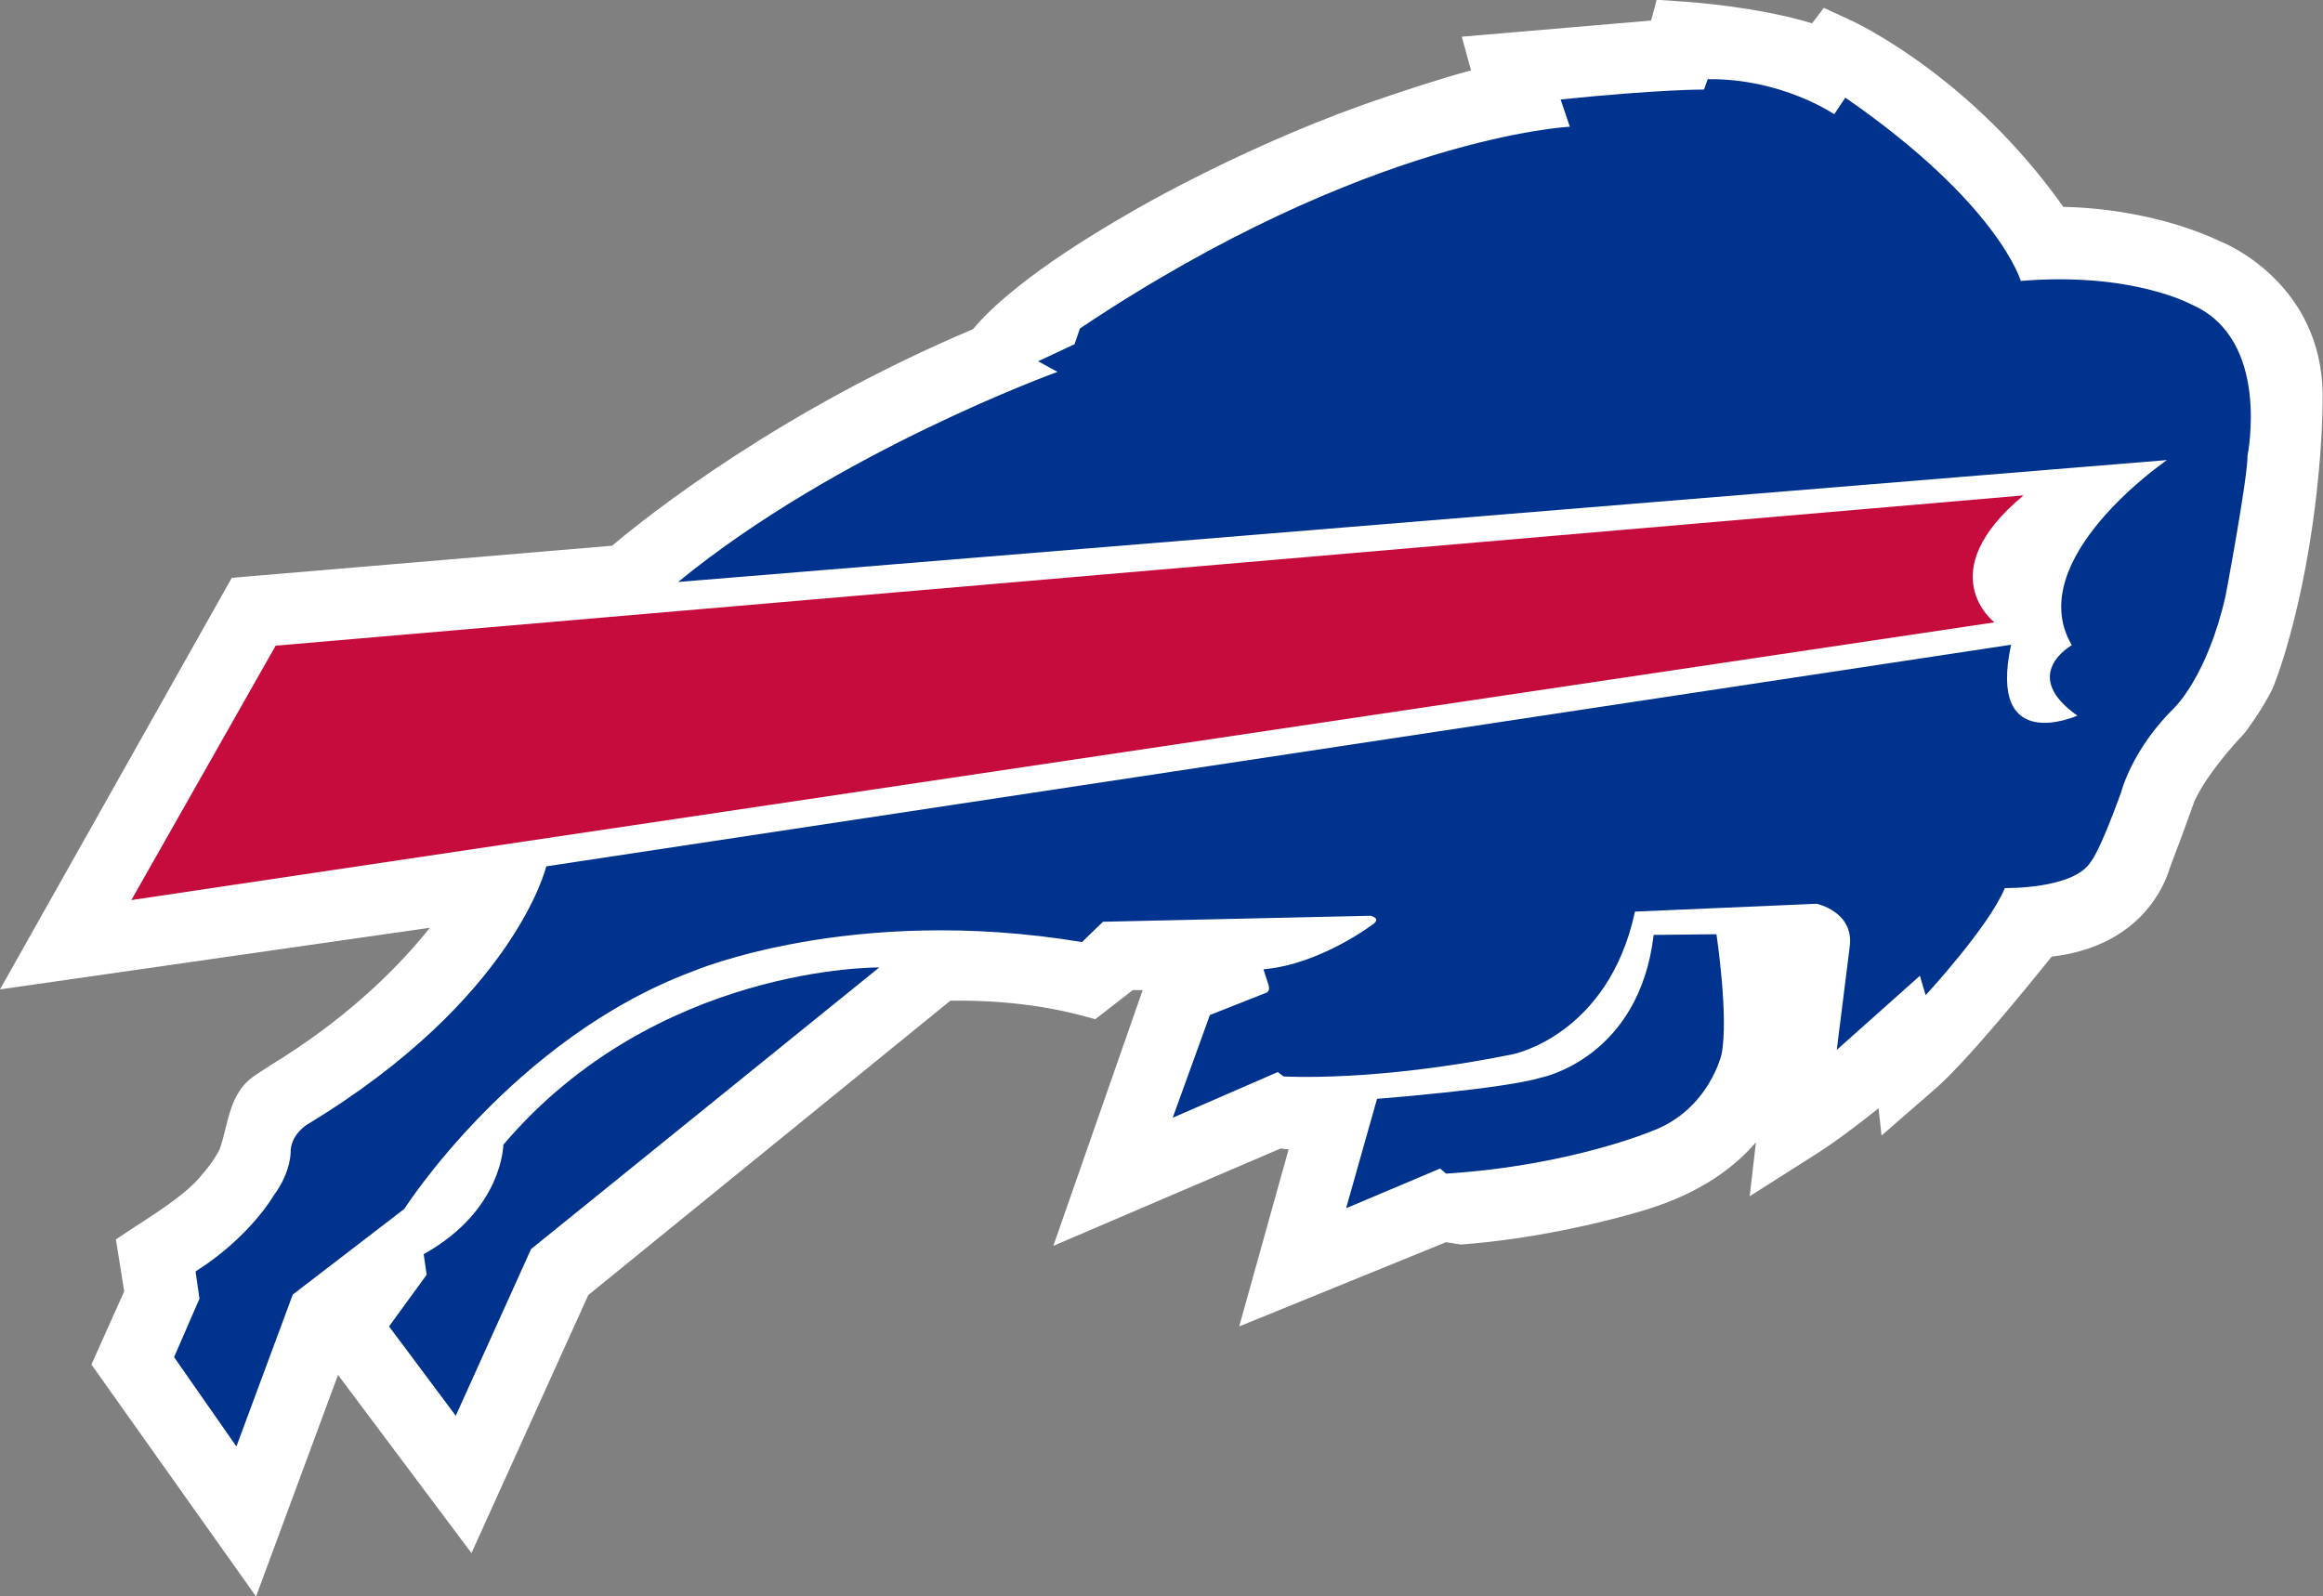 <?xml version="1.0" encoding="utf-8"?>
<!-- Generator: Adobe Illustrator 21.1.0, SVG Export Plug-In . SVG Version: 6.00 Build 0)  -->
<!DOCTYPE svg PUBLIC "-//W3C//DTD SVG 1.1//EN" "http://www.w3.org/Graphics/SVG/1.1/DTD/svg11.dtd">
<svg version="1.1"
	 id="Layer_1" xmlns:cc="http://creativecommons.org/ns#" xmlns:dc="http://purl.org/dc/elements/1.1/" xmlns:rdf="http://www.w3.org/1999/02/22-rdf-syntax-ns#"
	 xmlns="http://www.w3.org/2000/svg" xmlns:xlink="http://www.w3.org/1999/xlink" x="0px" y="0px" width="314.4px" height="216.1px"
	 viewBox="0 0 314.4 216.1" style="enable-background:new 0 0 314.4 216.1;" xml:space="preserve">
<rect x="0" y="0" width="314.4" height="216.1" fill="#808080" stroke="none"/>
<style type="text/css">
	.st0{fill:#FFFFFF;}
	.st1{fill:#C60C3D;}
	.st2{fill:#00338D;}
</style>
<g transform="matrix(1.25 0 0 -1.25 -283.99 554.65)">
	<g transform="matrix(.25 0 0 .25 227.19 294.87)">
		<path class="st0" d="M110.9-96.2L39.6,4.3l14.2,31.7l-3.6,22.5l8.6,5.7C72,72.7,80.4,78.5,86.4,85.2c0.8,1.1,1.6,2,2.4,2.9
			c2.2,2.7,3.6,4.4,6.2,9.1c1.1,2.9,1.9,6.2,2.7,9.4c1.9,7.8,4.1,16.6,11.7,22.2l0.4,0.3c6.5,4.4,11.3,7.3,12.9,8.3
			c30.5,19.5,50.8,40.2,63.5,56.1L0,166.8l100.4,178.3L265.1,359c15.5,13.1,72.9,58.6,156.3,93.8c6.9,8.4,24.7,25.6,67.9,50.4
			c2,1.2,52.9,31,111.8,50.5c6.2,2.1,22.1,7.5,36,11.2l-4,14.6l82,7l2.4,9l13.1-0.9c1.4-0.1,30.5-2.1,54.2-9.3l5.1,6.7l11.7-5.4
			c2.2-1,52.2-24.4,92-80.8c14.2-0.3,42.5-2.8,69-15.4c5.9-2.5,45.1-21.4,43.3-70.1c0-4.8-0.8-56.6-16.6-108.8
			c-0.3-0.9-2.8-9.2-5.3-14.9l-0.3-0.6c-0.4-0.8-4.1-8.1-10.9-17.3l-1.4-1.7c-4.3-4.4-16.2-18-21-28.7c-0.9-2.4-4.4-12.5-10.7-29
			c-2.1-7.2-12.5-33.8-51.1-38.3c-10.8-13.4-37.1-45.8-50.7-57.5l-23-20l-1.3,11.8c-8.5-6.8-18.3-14.3-27.6-20.2l-28.2-17.9
			l2.7,23.4c-9-10.6-23.7-21.9-47.5-29.2c-1.3-0.4-37.2-11.7-78.7-15l-1.9-0.1l-6.1,1l-89.6-36.5l21.4,76.7
			c-1.2,0.1-2.4,0.2-3.4,0.4l-98.5-42.2l38.7,110.8l-4.3,0l-16.2-12.6l-7.6,2c-22.9,5.9-45.6,6.2-55.2,6L254.8,34.4L204.2-77.4
			L146.4-0.2L110.9-96.2z M76.3,7.9l25.6-36.1l23.8,64.3l35.5,27.8l28.4-21.6l-17.7-23.1l25.4-34l31.4,69.4L399.4,193l5,0.4
			c1.3,0.1,30.3,2.1,62.6-4.9l12.5,9.7l52.5,0.4l21.6-29.5l-29.5-16.3l-13.7-39.2l49.2,21.1l3.6-5.5c3.9,0,9.6,0.3,14.5,0.8
			l23.3,2.4l-16-57.5l37.6,15.3l11.1-1.8c36.9,3.1,69.4,13.3,69.7,13.4c32.9,10.1,38.8,28.4,39.4,30.8l0.2,2l0.7,1.2
			c4.1,10,2.6,35.5,0.3,50.4l-3,19l40-1.1c6-0.6,11.4-3.6,15-8.4c6.2-8.1,5.4-18.8,4.9-22.4l-3.4-30.1c10.2,8.4,17.6,15.3,17.8,15.4
			l23.2,21.5l1-8.5c11.2,13,22.8,27.4,28.4,34.6l4.6,5.8l7.4,0.3c25.3,0.9,29,15.1,29,15.2l0.3,1.2l0.4,1.2
			c7.1,18.7,10.8,29.3,10.8,29.4l0.4,1c7.1,16.6,22.7,33.7,26.8,38c4.2,5.8,6.7,10.4,7.4,11.6c1.4,3.3,3.2,8.9,3.7,10.6
			c14.9,49.3,15.2,99.5,15.2,100l0,0.6c1.1,29.4-23.6,39.6-23.8,39.7l-1,0.4c-29.1,13.9-62.7,12.4-63,12.4l-9.2-0.5l-5.1,7.7
			c-25,37.9-56.2,60.4-72.6,70.4l-3.7-4.8l-11.6,5.1c-11.4,5-29.4,8.1-42.5,9.8l-1.3-4.8l-66.2-5.6l3.5-13l-19.6-1.2
			c-5.8-0.4-28.8-7.2-46.7-13.4c-55.8-18.5-105.5-47.6-106-47.9c-45.7-26.2-58.4-41.8-60-44l-2.5-5.3l-5.1-1.3
			c-93.3-38.6-154.9-92.8-155.5-93.4l-4-3.5l-5.3-0.5l-153-12.9L59.8,207.7l185.3,26.6l-11.5-26.3c-0.9-2.1-23.8-53-93.7-97.7
			l-0.5-0.3c-0.7-0.4-4.1-2.5-9.2-5.8c-0.4-1.4-1-3.6-1.4-5.3c-1-4.2-2.3-9.3-4.4-14.5l-0.7-1.5c-4.3-8.1-7.3-11.7-10.1-15.1
			c-0.7-0.8-1.4-1.7-2.2-2.7l-0.6-0.8c-6.9-7.7-14.9-13.9-25.5-21.1l1.8-11.6L76.3,7.9z M445.5,431.7L445.5,431.7L445.5,431.7z"/>
		<path class="st0" d="M131.2,123.8c66.7,42.6,87.7,90.6,87.7,90.6l-189-27.1l80.3,142.6l161.4,13.6c0,0,62.8,56,160,96.2
			c0,0,10.1,17.7,65.7,49.6c0,0,50.9,30,108.9,49.2c0,0,39.3,13.5,50.9,14.2l-3.4,12.5l74.1,6.3l1.9,7.1c0,0,38.7-2.6,60.9-12.4
			l4.4,5.8c0,0,51.8-23.8,90.3-82.3c0,0,37.4,2.1,70.8-13.9c0,0,35.5-14.1,33.9-55.2c0,0-0.2-52.5-15.9-104.5c0,0-2.4-8.1-4.6-13
			c0,0-3.3-6.6-9.5-15c0,0-17.6-18.1-24.4-34c0,0-3.7-10.6-11-29.8c0,0-5.6-26.5-44.1-27.9c0,0-37.4-47.3-53-60.9l-1.3,11.5
			c0,0-26.1-24.2-48.7-38.5l7.6,67c0,0,1.9,12-5.7,12.8l-19.5,0.5c0,0,6.4-40.3-1.3-59c0,0-4.9-29.3-50.3-43.2
			c0,0-35.1-11.2-75.2-14.3l-8.6,1.4l-63.6-25.9l18.5,66.3c0,0-23.7-2.4-25.7,0.6l-70.4-30.2l27.7,79.3l19,10.5l-6,8.2l-38.9-0.3
			l-14.3-11.1c-33.1,8.6-65.2,6.3-65.2,6.3L241.8,44.5l-41-90.6l-48.9,65.4l15.3,20l-5.8,4.4l-22.2-17.4l-32.8-88.5L58,6.1
			l12.4,27.7l-2.7,17c14.4,9.5,23.7,15.9,31,24.1c4,5.1,6.2,6.9,10.8,15.5c4.3,10.5,4.5,21.9,9.4,25.5
			C124.9,120,129.5,122.8,131.2,123.8"/>
		<path class="st1" d="M119.4,315.7L56.9,205.5l806.9,120.3c0,0-28,21.3,12.6,55L119.4,315.7"/>
		<g>
			<path class="st2" d="M938.5,396.1c0,0-63-43.1-41.2-80.2c0,0-22.9-12.7,2.4-30.5c0,0-39.1-17.6-28.7,30.7l-634.4-96
				c0,0-13.6-57.4-103.5-111.8c0,0-6.6-3.9-7.2-11.1c0,0,0.6-9-7.5-19.9c0,0-10.1-17.7-33.7-32.7l1.7-11.8l-11-25.3l27-38.7
				l24.4,65.8l48.3,37.1c0,0,47.2,73.9,124.9,102.9c0,0,68.6,29.3,168.6,12.7l9.1,8.8l115.9,2.6c0,0,4.4-1,1.4-3.4
				c0,0-22.8-17.6-47.8-19.8l2.3-7.1c0,0,0.7-2.5-1.2-3.1l-24.3-9.6l-16.1-44.5l45.5,19.8l2.5-1.9c0,0,39.6-2.5,99.3,9.6
				c0,0,41.4,8.2,52.9,61.8l78.7,3.4c0,0,16.4-3.5,14.3-18.7l-5.6-44.6l36,32.1l2.5-8.4c0,0,27.3,29.5,34.3,46.4
				c0,0,30-0.6,37.3,11.5c0,0,3.4,3.4,13,29.8c0,0,4.5,18.5,23,36.7c0,0,14.3,13.4,22.3,48.6c0,0,9.6,51,9.5,60.8
				c0,0,10.3,50.5-24.3,65.4c0,0-25.7,14.2-73.9,10.2c0,0-9.6,33.5-76,79.4l-4.8-7.2c0,0-22.7,15.6-54.8,15.2l-1.6-4.5
				c0,0-19.5,0.1-62.1-4.3l4-11.8c0,0-87.7-4.1-212.2-87.4l-2.3-6.8l-15.8-7.4l8.4-4.6c0,0-95.1-34.3-164.3-91L938.5,396.1"/>
			<path class="st2" d="M716.2,190.4l27.2,0.3c0,0,5.4-35.9,2.2-52c0,0-5.4-23.8-29.7-33.1c0,0-35.8-15.2-89.6-18.6l-2.6,2.2L583,72
				l13.4,47.4c0,0,54.6,4.2,71.1,9.2C667.5,128.6,709.9,136.9,716.2,190.4"/>
			<path class="st2" d="M380.8,176.3c0,0-96.6,1.2-162.8-76.8c0,0-0.2-28.3-34.5-47.4l1.3-8.9l-16.3-22.4l28.9-38.7L230,54.3
				L380.8,176.3"/>
		</g>
	</g>
</g>
</svg>
